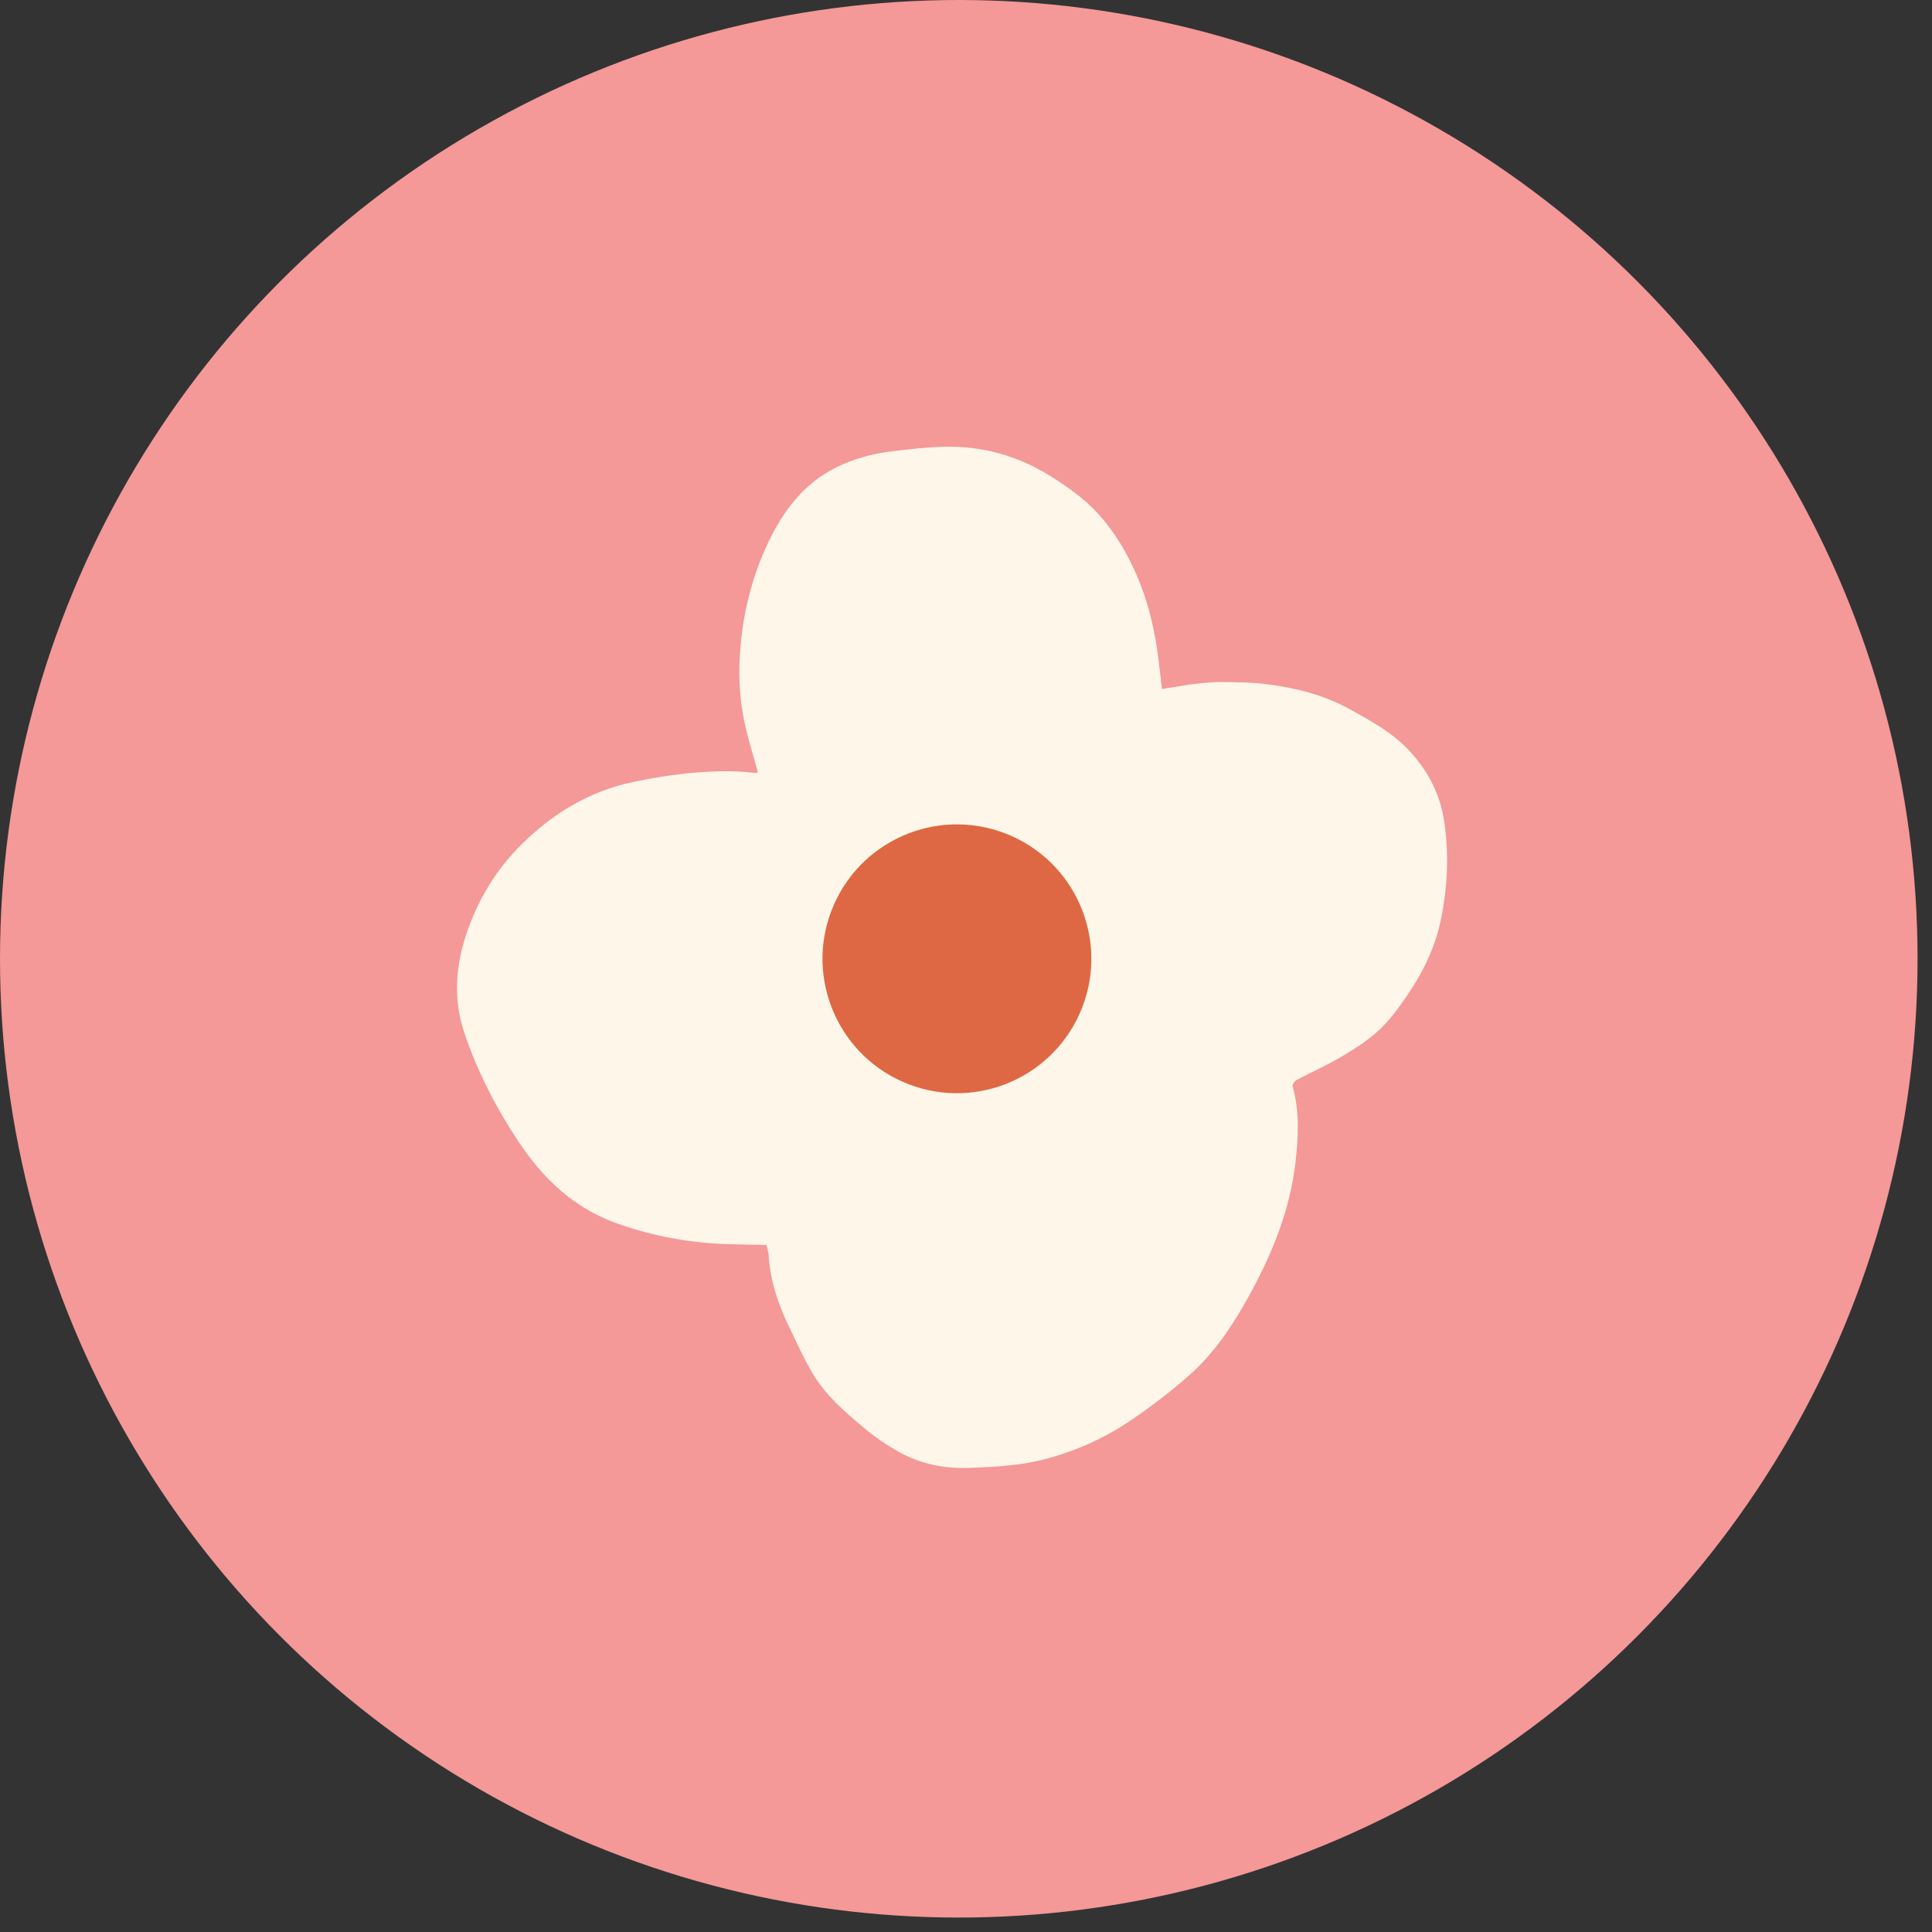 <svg width="80" height="80" viewBox="0 0 80 80" fill="none" xmlns="http://www.w3.org/2000/svg">
<rect x="0" y="0" width="80" height="80" fill="#333333" stroke="none"/>
<g clip-path="url(#clip0_738_6578)">
<circle cx="39.701" cy="39.701" r="39.701" fill="#F49898"/>
<path d="M31.737 51.554C31.266 51.544 30.822 51.531 30.379 51.525C28.714 51.495 27.098 51.212 25.53 50.652C23.746 50.015 22.475 48.788 21.458 47.256C20.537 45.867 19.784 44.396 19.246 42.829C18.747 41.381 18.857 39.925 19.374 38.49C19.823 37.246 20.482 36.121 21.399 35.167C22.742 33.765 24.336 32.766 26.275 32.367C27.27 32.162 28.27 32.013 29.289 31.957C29.951 31.92 30.598 31.927 31.253 32.006C31.295 32.012 31.341 31.987 31.383 31.978C31.228 31.424 31.066 30.881 30.926 30.336C30.653 29.275 30.567 28.195 30.637 27.099C30.74 25.463 31.12 23.897 31.832 22.418C32.45 21.131 33.284 20.022 34.617 19.359C35.346 18.998 36.12 18.783 36.925 18.689C37.637 18.606 38.35 18.516 39.065 18.498C40.673 18.457 42.158 18.872 43.52 19.729C44.264 20.196 44.968 20.696 45.551 21.361C46.188 22.084 46.665 22.902 47.05 23.776C47.482 24.759 47.749 25.788 47.907 26.847C47.989 27.395 48.043 27.949 48.115 28.529C48.359 28.49 48.667 28.441 48.976 28.392C49.098 28.373 49.216 28.348 49.337 28.336C49.723 28.301 50.109 28.237 50.494 28.241C51.169 28.247 51.851 28.251 52.52 28.338C53.695 28.495 54.845 28.786 55.889 29.366C56.708 29.821 57.536 30.261 58.209 30.936C59.079 31.81 59.632 32.831 59.808 34.051C60.003 35.4 59.937 36.743 59.667 38.071C59.461 39.086 59.035 40.033 58.472 40.909C58.164 41.386 57.836 41.855 57.463 42.283C56.907 42.925 56.186 43.383 55.455 43.808C54.882 44.142 54.269 44.411 53.681 44.726C53.603 44.768 53.506 44.913 53.527 44.984C53.818 46.028 53.763 47.077 53.642 48.139C53.414 50.121 52.673 51.927 51.722 53.654C51.057 54.862 50.293 56.019 49.248 56.944C48.487 57.617 47.669 58.239 46.827 58.813C45.77 59.532 44.609 60.056 43.364 60.396C42.297 60.687 41.212 60.745 40.114 60.783C39.087 60.82 38.123 60.619 37.237 60.13C36.713 59.84 36.212 59.495 35.755 59.11C34.958 58.44 34.16 57.75 33.631 56.84C33.262 56.209 32.959 55.535 32.641 54.874C32.2 53.955 31.889 52.997 31.828 51.972C31.821 51.836 31.769 51.701 31.737 51.556L31.737 51.554ZM39.983 43.417C41.28 43.27 42.119 43.132 43.38 42.34C40.682 41.301 40.695 40.945 42.912 41.563C43.602 40.562 43.65 40.683 43.712 39.486C43.745 38.834 43.538 38.898 43.592 38.247C43.646 37.627 44 37.355 43.745 36.816C43.326 35.934 41.456 37.051 40.739 36.365C39.914 35.575 41.141 35.47 40.004 35.75C39.064 35.983 39.395 33.871 38.609 34.389C38.06 34.751 37.559 35.185 37.033 35.582C36.216 36.2 35.543 36.915 35.156 37.893C34.924 38.486 34.849 39.086 34.802 39.701C34.77 40.138 34.693 40.592 34.778 41.01C35.052 42.356 35.699 43.463 36.977 44.152C38.045 44.729 39.147 45.124 40.563 45.079L39.983 43.417Z" fill="#FDF6E9"/>
<circle cx="39.624" cy="39.702" r="5.565" transform="rotate(21.058 39.624 39.702)" fill="#DE6843"/>
</g>
<defs>
<clipPath id="clip0_738_6578">
<rect width="79.401" height="79.401" fill="white"/>
</clipPath>
</defs>
</svg>
